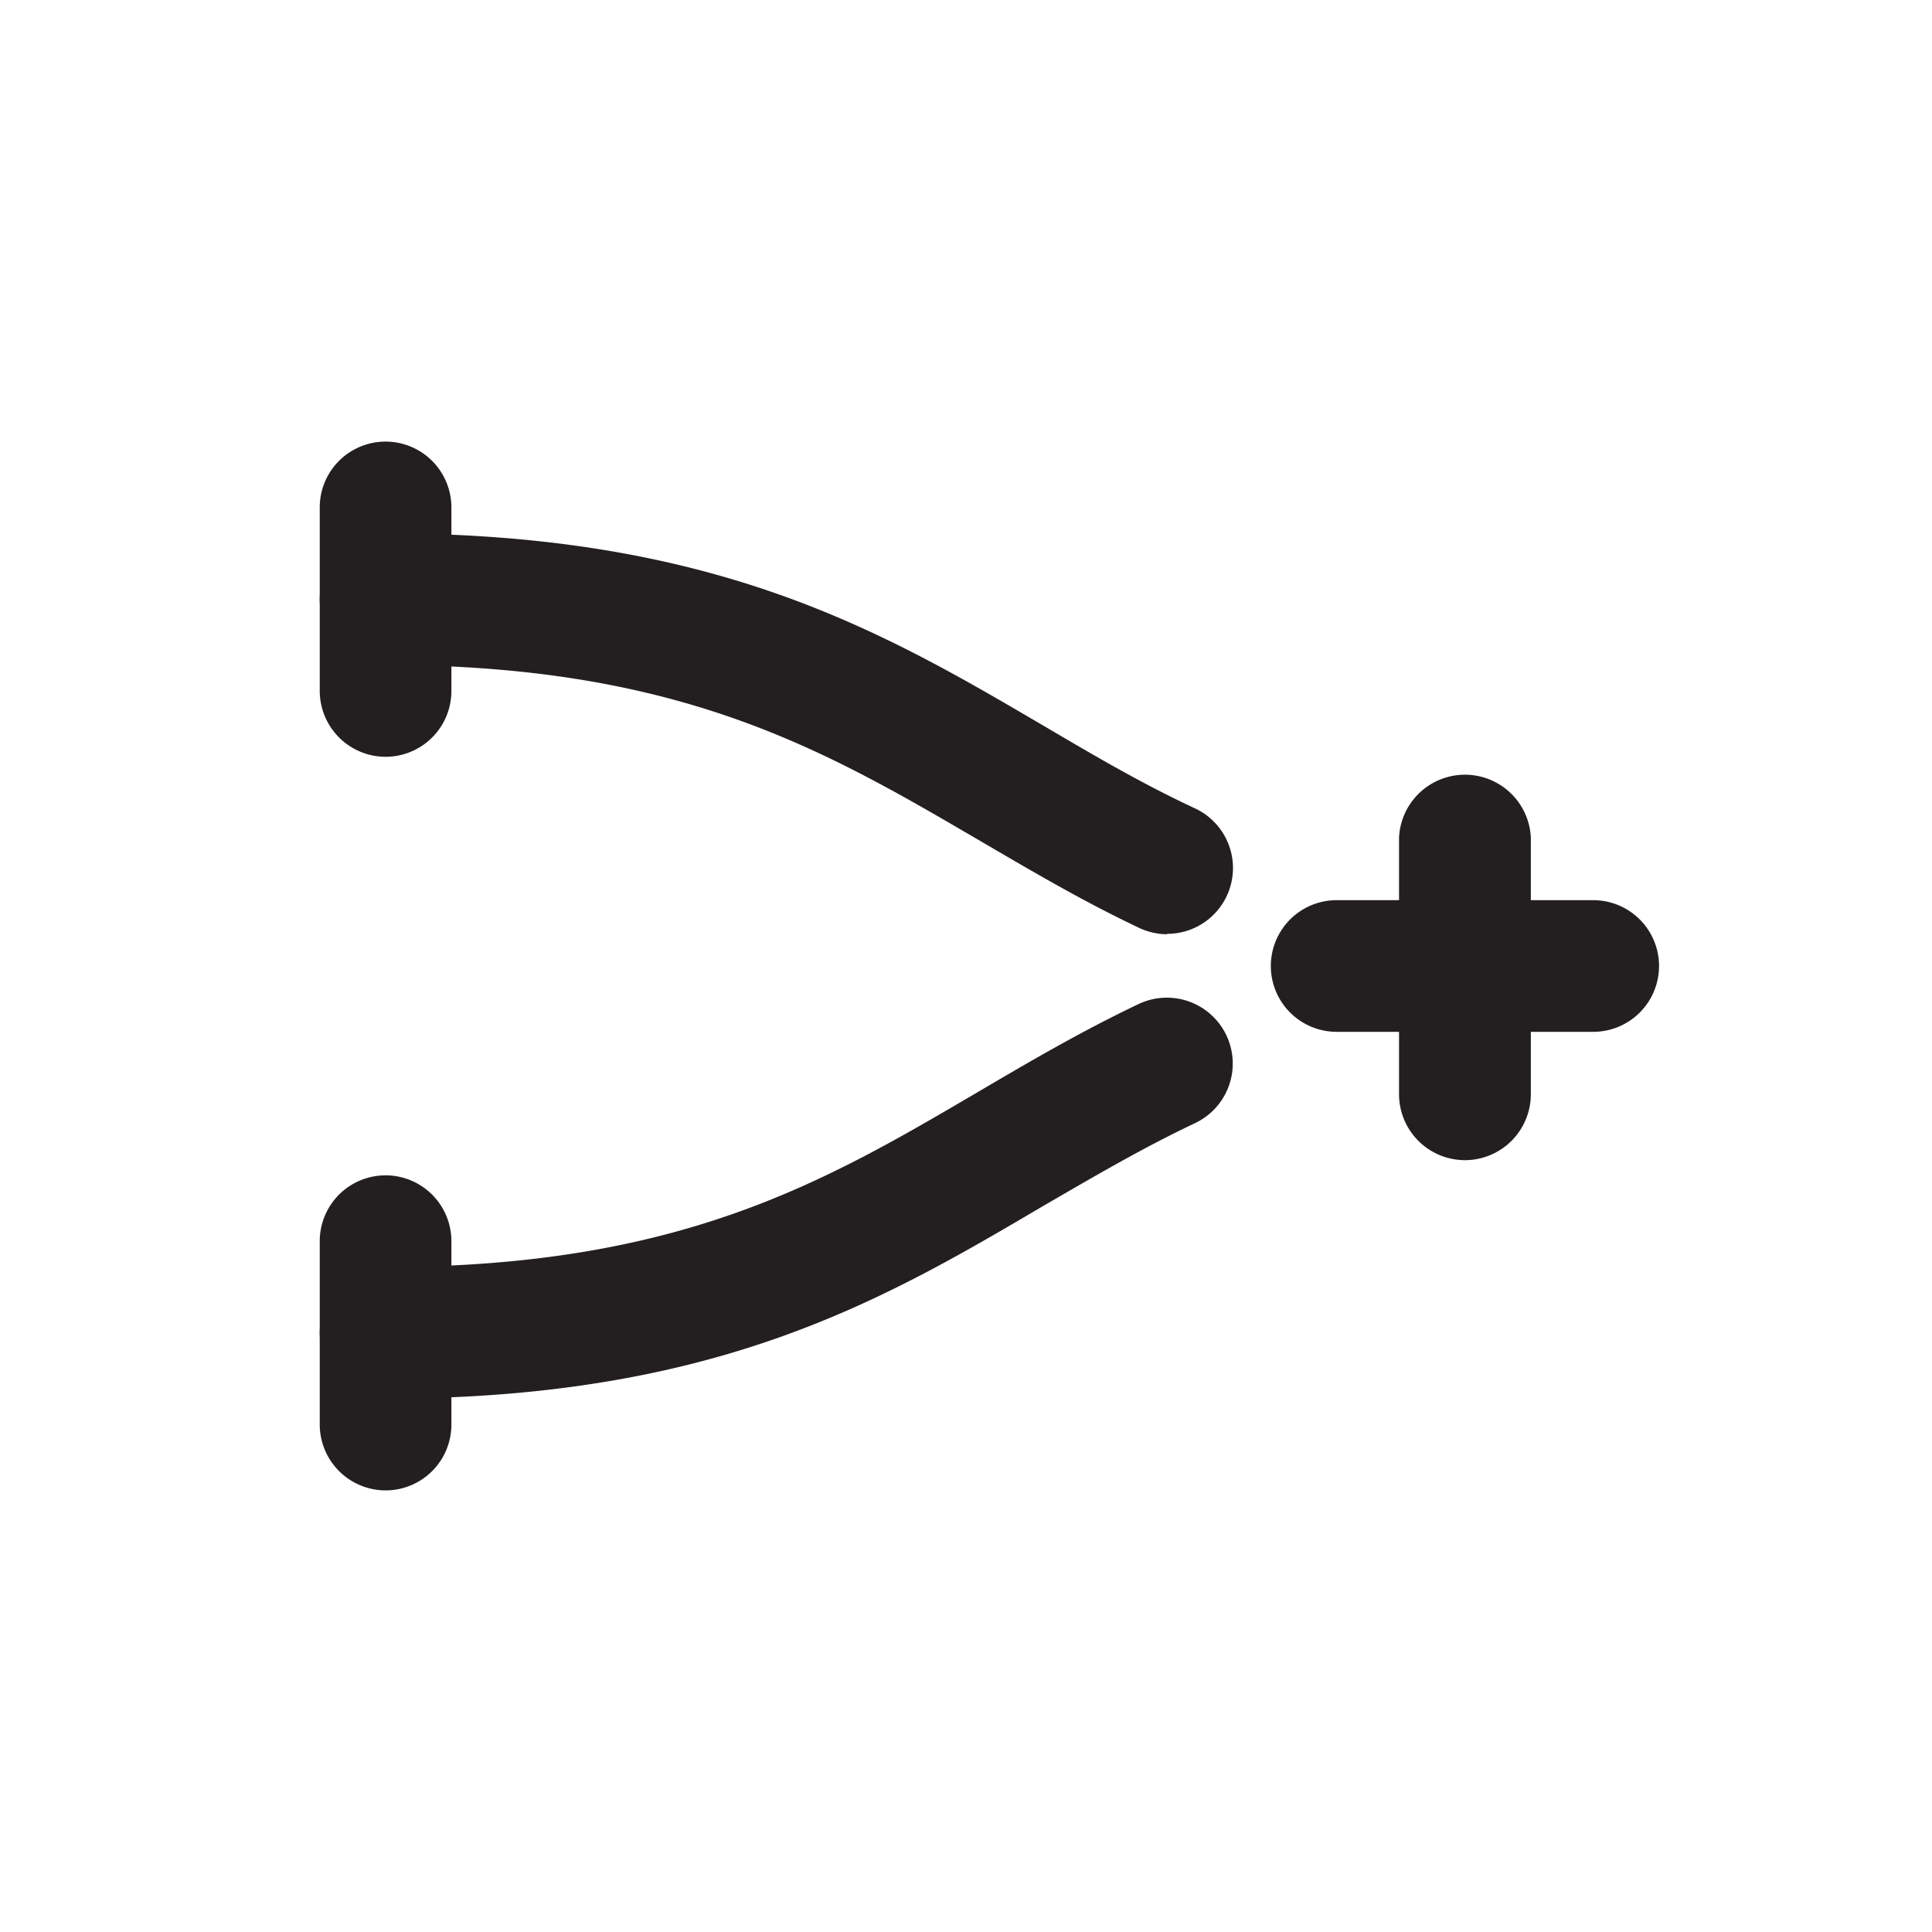 <svg id="Layer_2" data-name="Layer 2" xmlns="http://www.w3.org/2000/svg" viewBox="0 0 140 140"><path d="M115.45,74.77H96.86a4.77,4.77,0,1,1,0-9.54h18.59a4.77,4.77,0,1,1,0,9.54Z" fill="#231f20"/><path d="M106.15,84.07a4.78,4.78,0,0,1-4.77-4.77V60.7a4.78,4.78,0,0,1,9.55,0V79.3A4.78,4.78,0,0,1,106.15,84.07Z" fill="#231f20"/><path d="M27.94,101.35a4.77,4.77,0,0,1,0-9.54c21.33,0,31.78-6.14,42.84-12.63,3.69-2.17,7.5-4.41,11.72-6.42a4.77,4.77,0,0,1,4.11,8.62c-3.86,1.83-7.32,3.87-11,6C63.94,94.26,51.87,101.35,27.94,101.35Z" fill="#231f20"/><path d="M84.55,67.7a4.85,4.85,0,0,1-2-.46c-4.22-2-8-4.25-11.72-6.42C59.72,54.33,49.27,48.19,27.94,48.19a4.77,4.77,0,1,1,0-9.54c23.93,0,36,7.09,47.68,13.94,3.67,2.16,7.13,4.2,11,6a4.77,4.77,0,0,1-2.06,9.08Z" fill="#231f20"/><path d="M27.94,54.84a4.78,4.78,0,0,1-4.77-4.78V36.77a4.77,4.77,0,0,1,9.54,0V50.06A4.77,4.77,0,0,1,27.94,54.84Z" fill="#231f20"/><path d="M27.94,108a4.78,4.78,0,0,1-4.77-4.77V89.94a4.77,4.77,0,1,1,9.54,0v13.29A4.77,4.77,0,0,1,27.94,108Z" fill="#231f20"/></svg>